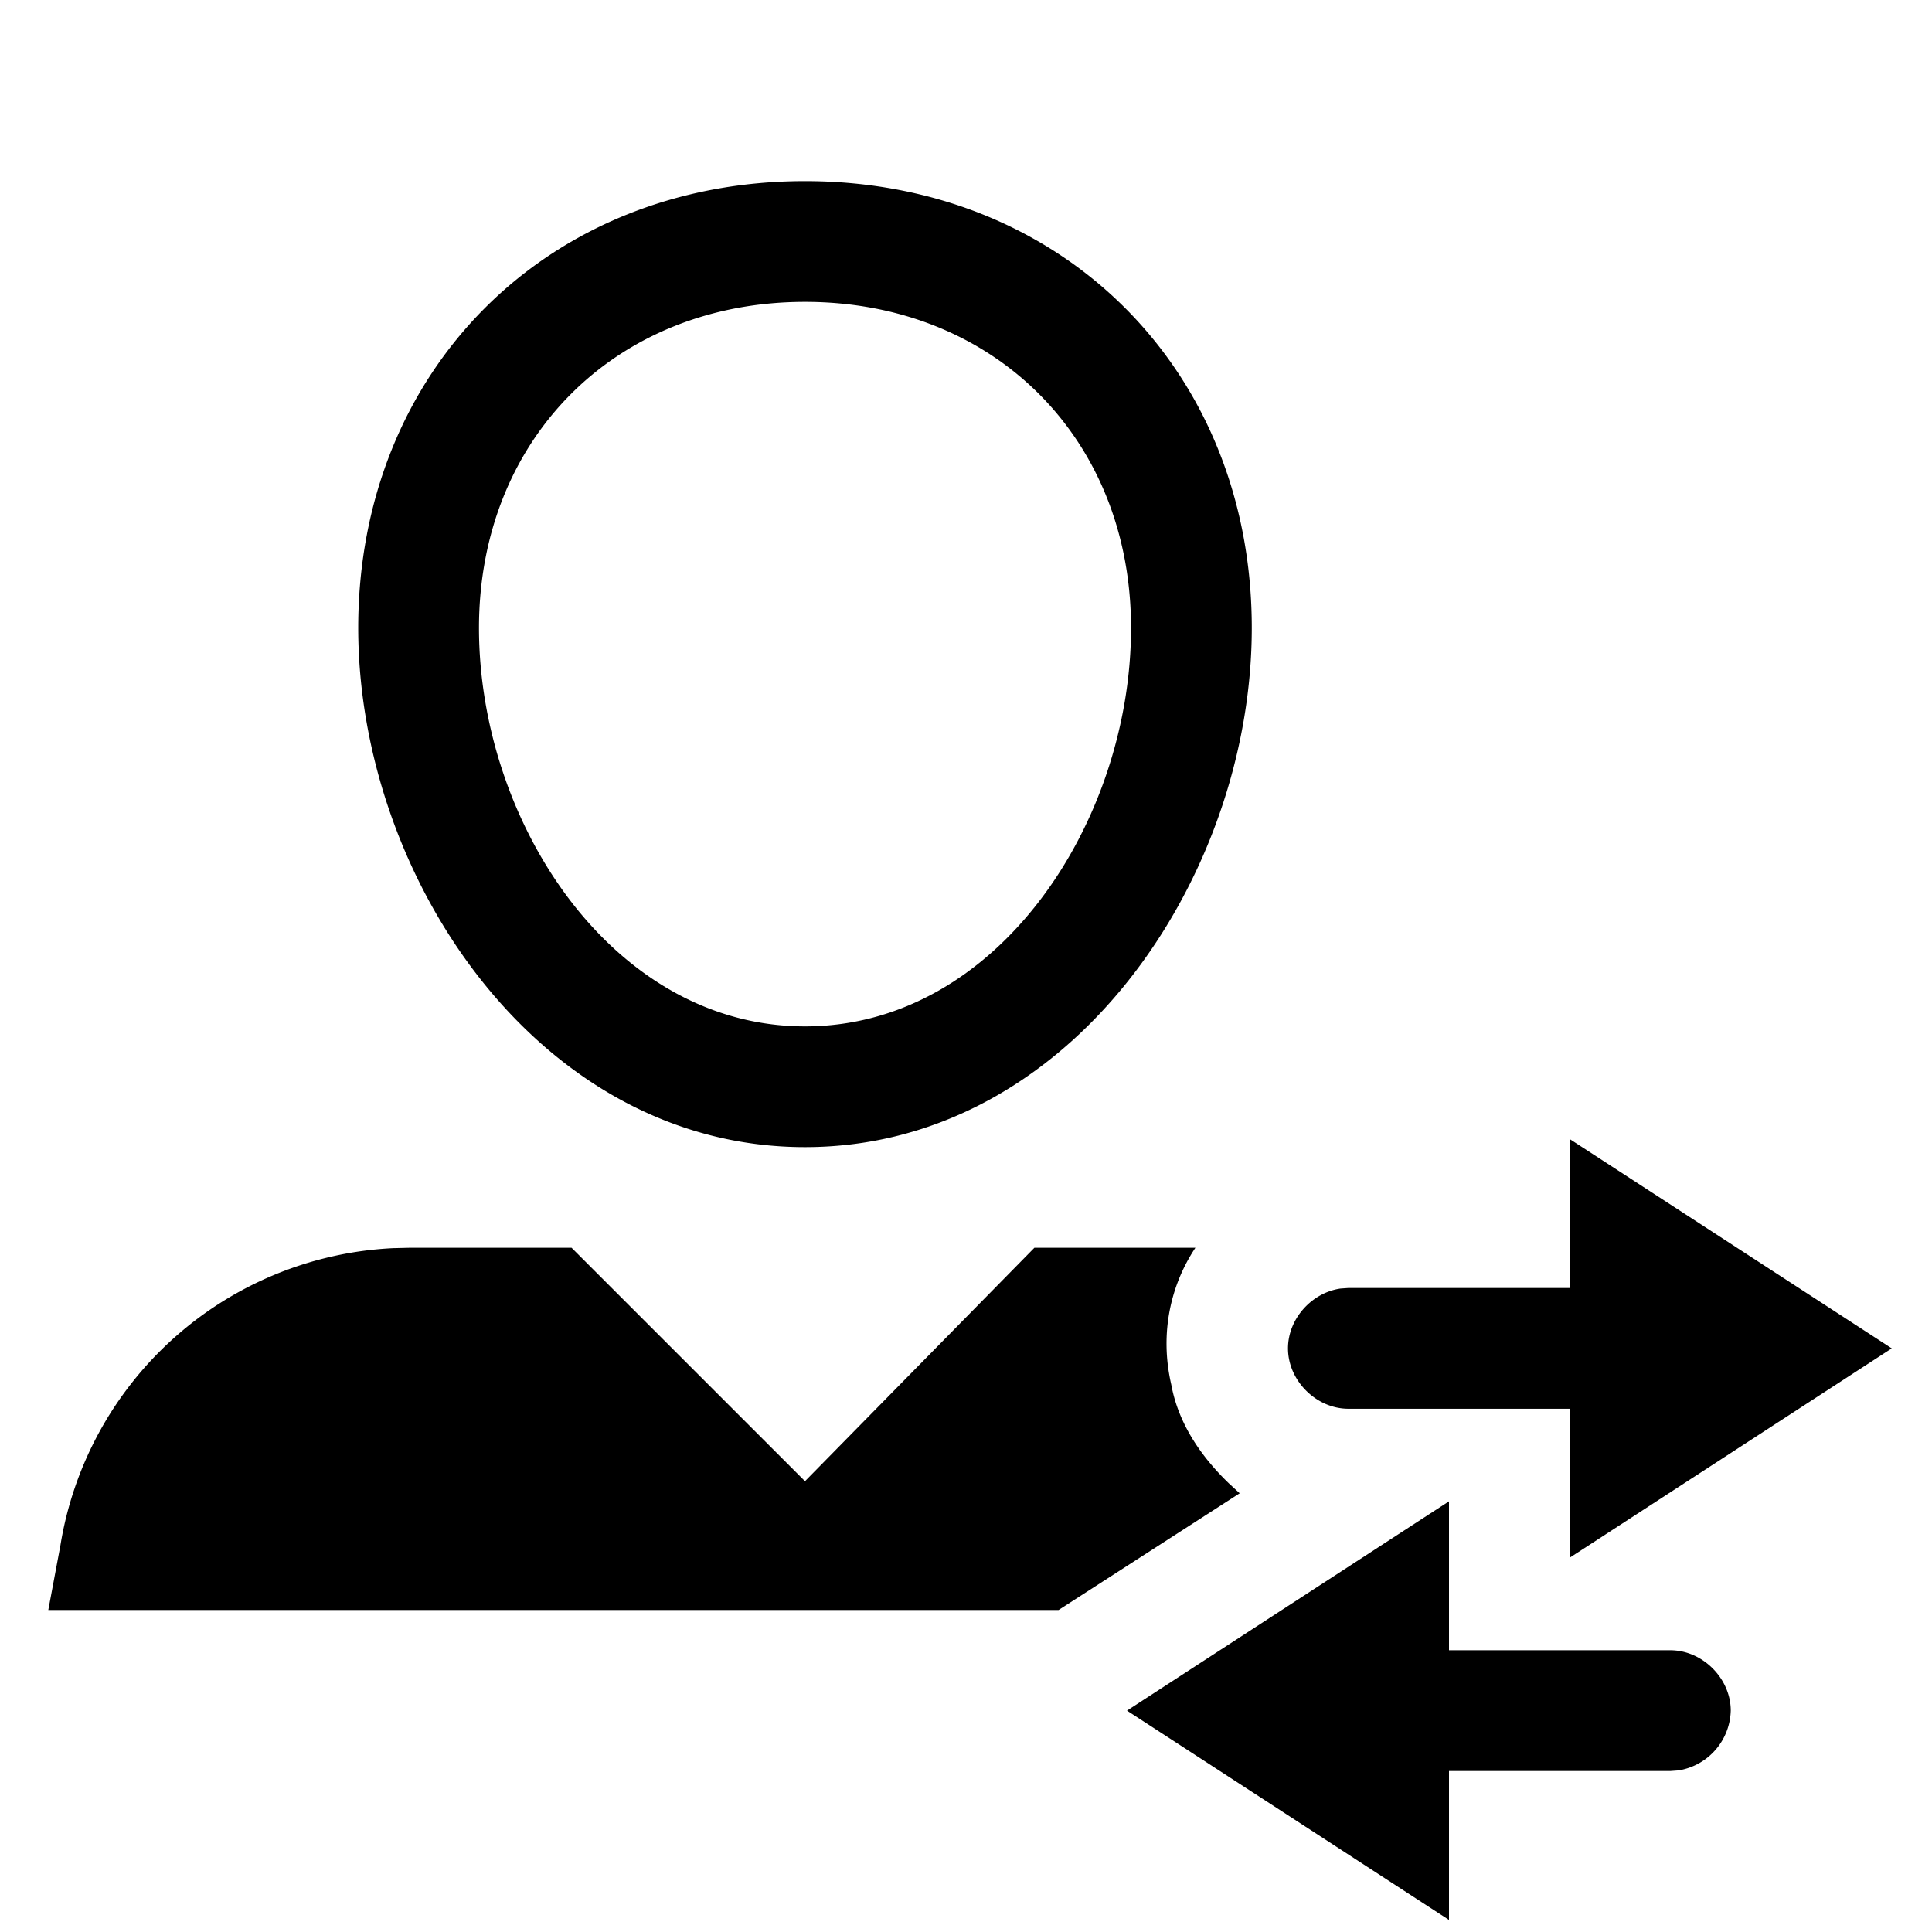 <svg width="24" height="24" xmlns="http://www.w3.org/2000/svg"><path d="M18 18.65v1.85h2.75c.4 0 .75.35.75.75a.772.772 0 01-.651.743L20.75 22H18v1.85l-4-2.6 4-2.6zM7.1 15.5l2.9 2.9 2.85-2.9h2c-.3.45-.45 1.05-.3 1.7.089.489.375.899.719 1.23l.131.12L13.15 20H.6l.15-.8a4.402 4.402 0 014.136-3.695L5.1 15.5h2zm12.4-1.35l4 2.6-4 2.6V17.5h-2.75c-.4 0-.75-.35-.75-.75 0-.367.294-.691.651-.743L16.75 16h2.75v-1.85zM10 2.25c3.2 0 5.55 2.35 5.55 5.55 0 3.1-2.25 6.45-5.55 6.45S4.45 10.9 4.45 7.8c0-3.2 2.35-5.55 5.55-5.55zm0 1.5c-2.35 0-4.05 1.7-4.05 4.05 0 2.4 1.65 4.95 4.05 4.95s4.05-2.55 4.05-4.95c0-2.35-1.7-4.05-4.05-4.05z" fill-rule="evenodd"/></svg>